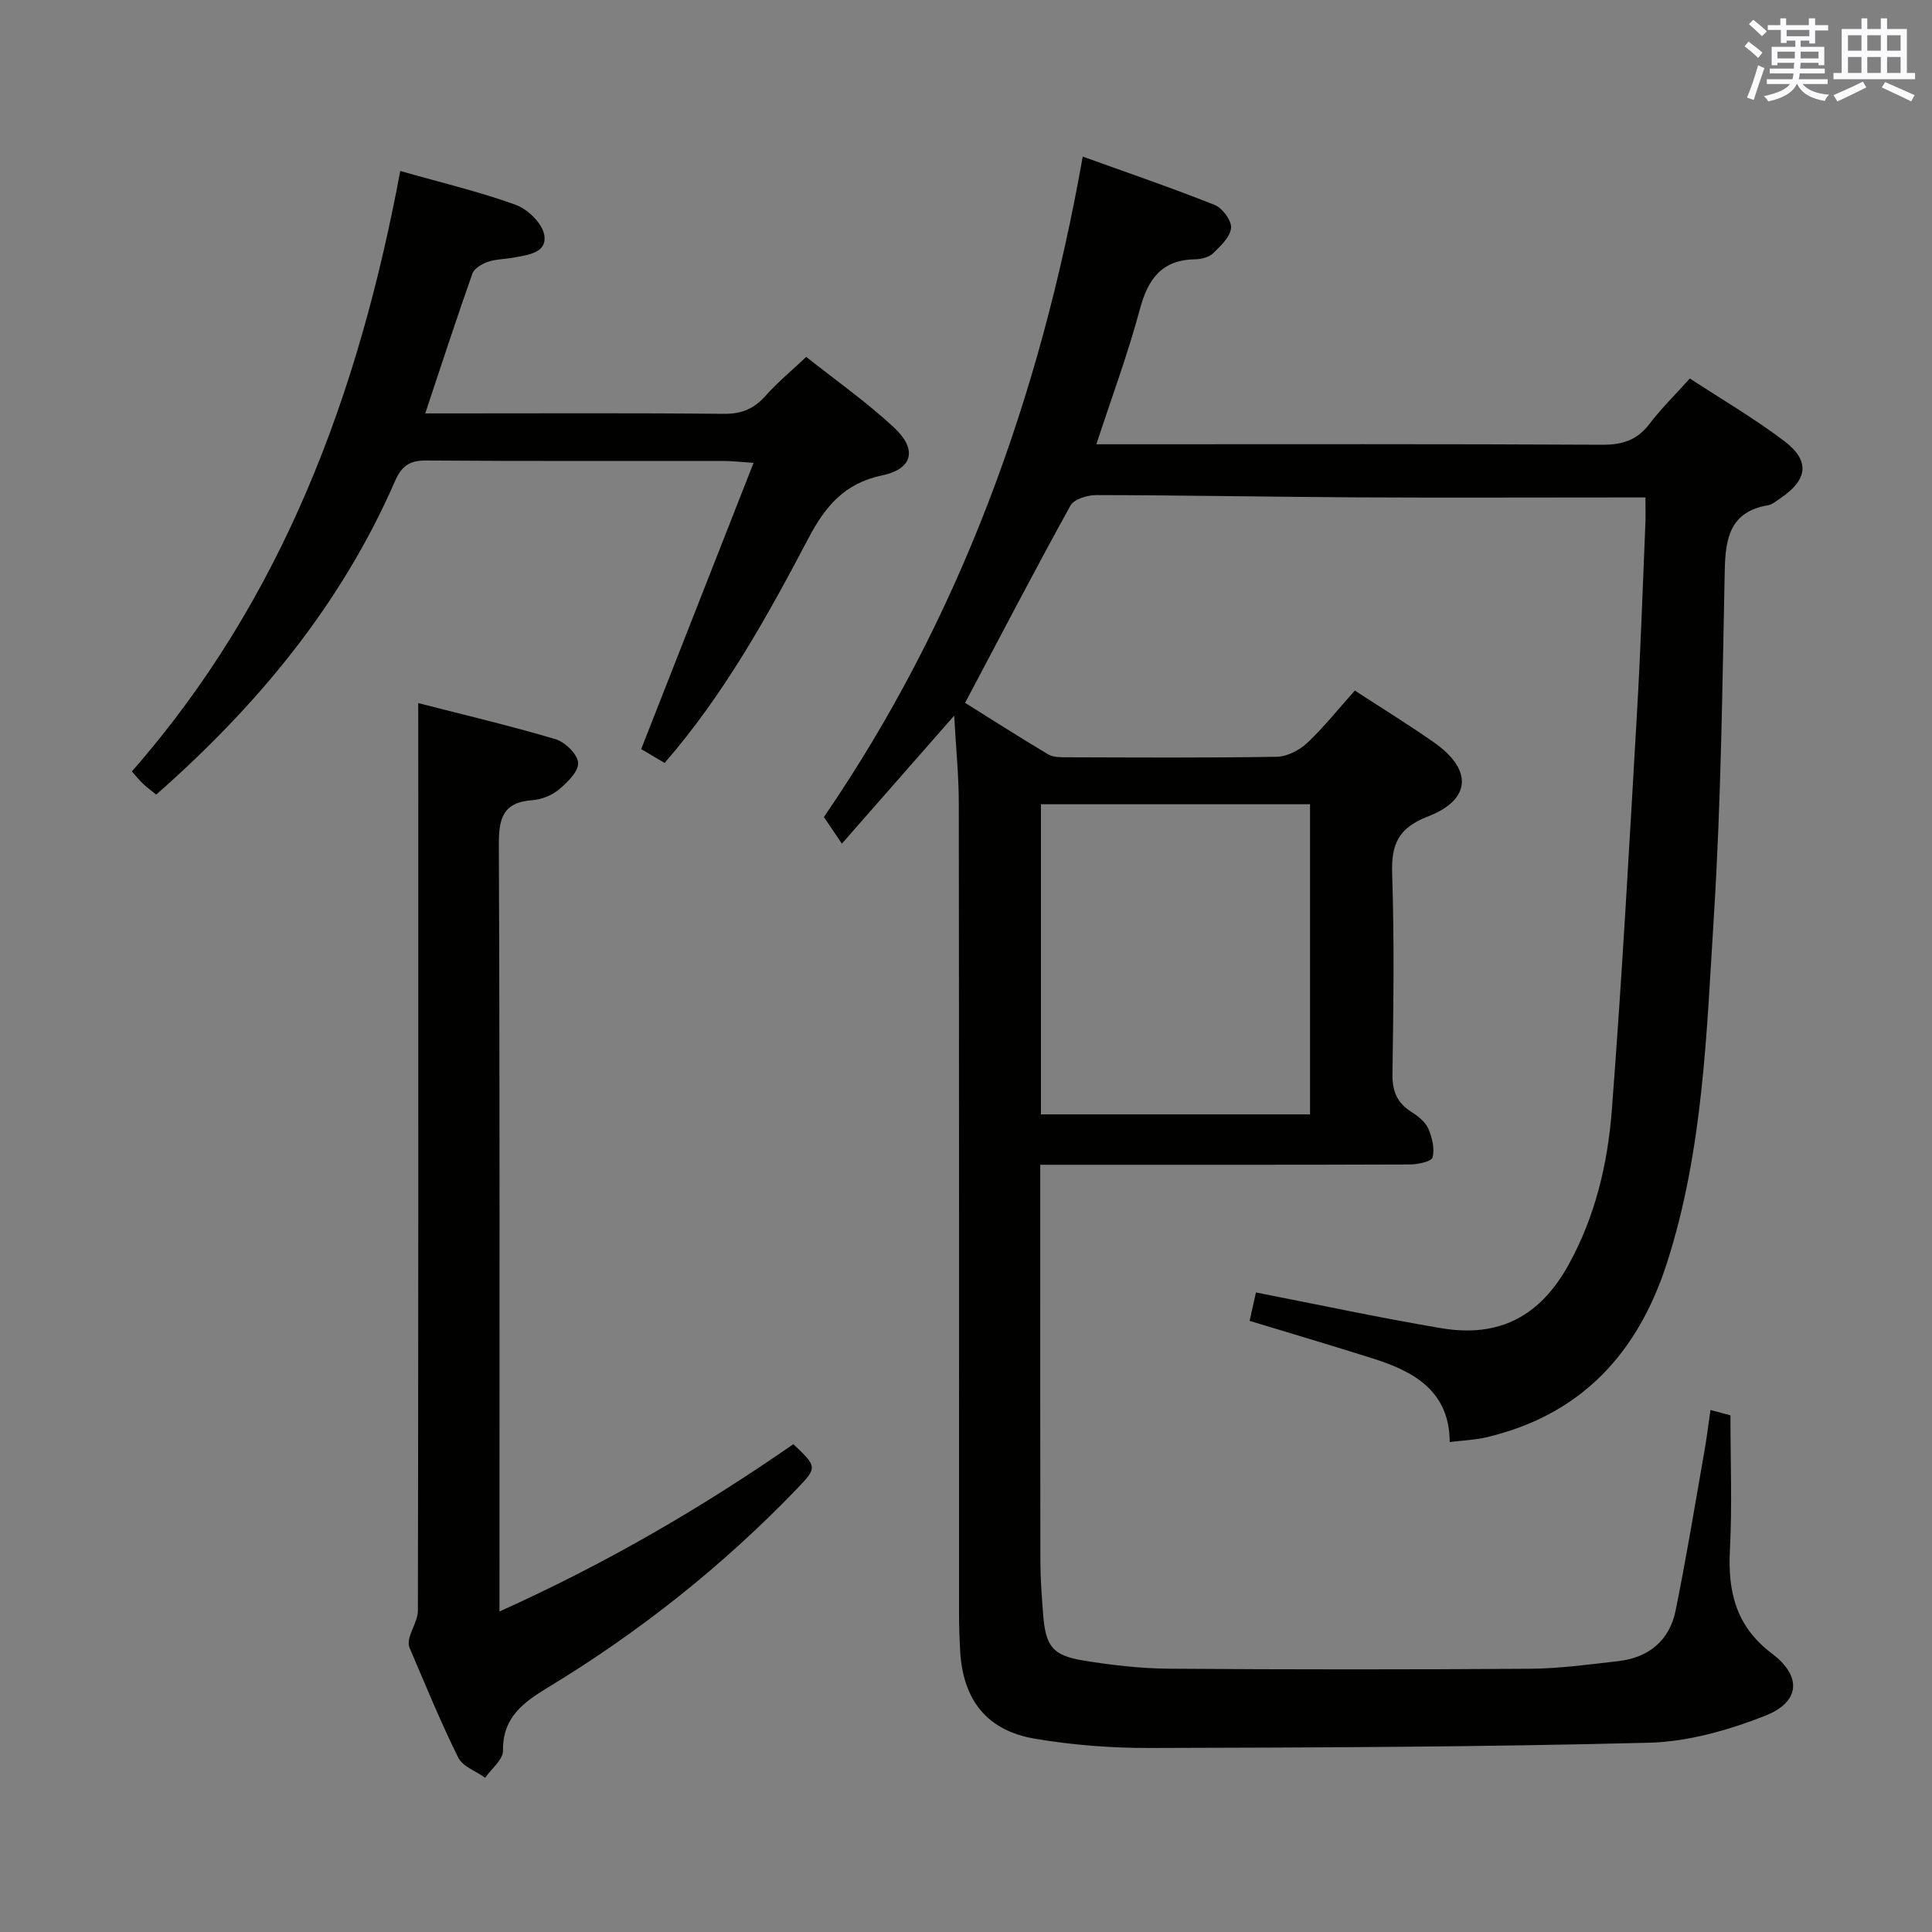 <svg enable-background="new 0 0 400 400" viewBox="0 0 400 400" xmlns="http://www.w3.org/2000/svg"><rect x="0" y="0" width="400" height="400" fill="#808080" stroke="none"/><g fill="#010100"><path d="m197.55 148.17c-7.85 8.94-15.24 17.38-23.25 26.5-1.29-1.92-2.37-3.52-3.72-5.51 28-40.84 44.76-86.83 53.59-136.74 9.42 3.4 18.46 6.48 27.31 10.01 1.6.64 3.53 3.22 3.4 4.75-.16 1.86-2.15 3.74-3.7 5.24-.86.83-2.44 1.25-3.7 1.26-6.94.1-9.8 4.06-11.49 10.37-2.48 9.25-5.84 18.27-9 27.93h5.73c33 0 66-.08 99 .1 4.21.02 7.24-.96 9.8-4.33 2.4-3.16 5.27-5.97 8.35-9.39 6.59 4.32 13.34 8.27 19.52 12.94 5.42 4.1 4.91 8.01-.77 11.85-.82.55-1.66 1.3-2.58 1.46-7.87 1.33-8.81 6.82-8.95 13.53-.5 23.79-.75 47.62-2.24 71.36-1.52 24.16-2.19 48.54-9.71 71.94-6.05 18.81-17.86 31.59-37.55 36.17-2.25.52-4.61.6-7.44.95-.06-10.48-7.27-14.57-15.82-17.27-8.37-2.65-16.79-5.14-25.61-7.82.47-2.12.93-4.15 1.31-5.88 12.96 2.53 25.59 5.24 38.31 7.39 12.09 2.04 20.54-2.47 26.46-13.2 5.48-9.95 8.06-20.84 8.91-31.93 2.12-27.51 3.63-55.07 5.23-82.61.75-12.94 1.17-25.91 1.72-38.86.07-1.62.01-3.24.01-5.39-2.18 0-3.96 0-5.75 0-18.17 0-36.33.08-54.5-.02-17.82-.1-35.63-.44-53.44-.47-1.83 0-4.6.83-5.34 2.15-7.38 13.35-14.42 26.89-21.83 40.87 5.43 3.39 11.27 7.13 17.23 10.68 1.04.62 2.55.58 3.84.59 14.5.04 29 .14 43.5-.11 2.14-.04 4.68-1.37 6.28-2.88 3.49-3.3 6.51-7.1 9.84-10.83 5.52 3.6 11.04 7 16.34 10.7 8.09 5.65 7.82 11.88-1.22 15.38-6.08 2.35-7.59 5.7-7.39 11.81.46 13.82.27 27.66.06 41.49-.05 3.58.97 6 3.95 7.88 1.36.86 2.86 2.04 3.47 3.44.8 1.82 1.36 4.15.89 5.96-.22.86-3.07 1.46-4.73 1.46-23.5.09-47 .06-70.5.06-1.81 0-3.62 0-6 0v11.62c0 23.5-.02 47 .03 70.5.01 3.65.29 7.3.57 10.95.51 6.63 1.92 8.53 8.42 9.59 5.88.96 11.87 1.64 17.82 1.68 24.83.18 49.66.18 74.48.01 6.12-.04 12.25-.88 18.36-1.58 6.28-.72 10.59-4.24 11.86-10.44 2.22-10.88 4-21.85 5.93-32.79.49-2.76.83-5.56 1.3-8.77 1.75.47 3.24.87 4.13 1.11 0 9.58.37 18.72-.11 27.83-.45 8.71 1.24 15.87 8.7 21.49 6.25 4.71 5.85 10.03-1.4 12.88-7.59 2.98-15.94 5.37-24.02 5.58-34.46.89-68.95 1-103.43 1.09-7.94.02-15.98-.6-23.8-1.93-9.88-1.68-14.8-7.99-15.41-18.02-.16-2.66-.24-5.33-.24-7.99-.01-55.67.02-111.33-.05-167 .03-6.06-.59-12.12-.96-18.79zm73.68 82.55c0-21.64 0-42.87 0-64.21-18.76 0-37.16 0-55.71 0v64.21z"/><path d="m86.59 145.57c9.28 2.38 18.94 4.66 28.43 7.47 1.98.59 4.56 3.12 4.67 4.89.11 1.8-2.23 4.08-4 5.55-1.45 1.21-3.59 2.05-5.48 2.19-6.17.43-6.96 3.87-6.93 9.33.21 50.47.13 100.94.13 151.4v7.24c21.89-9.85 41.83-21.43 60.84-34.64 4.93 4.67 5.04 4.78.67 9.32-15.31 15.9-32.48 29.52-51.34 40.97-5.08 3.08-9.54 6.18-9.44 13.16.03 1.85-2.39 3.74-3.69 5.61-1.91-1.37-4.66-2.32-5.58-4.17-3.68-7.43-6.81-15.12-10.08-22.75-.26-.6-.2-1.45-.01-2.1.53-1.9 1.74-3.75 1.74-5.63.1-53.63.08-107.27.08-160.9-.01-8.76-.01-17.53-.01-26.94z"/><path d="m82.87 35.4c8.66 2.46 16.44 4.3 23.91 7.01 2.49.9 5.48 3.82 5.9 6.22.65 3.77-3.41 4.14-6.34 4.7-1.79.34-3.68.31-5.37.89-1.22.42-2.79 1.36-3.17 2.43-3.3 9.33-6.36 18.75-9.76 28.94h5.8c18.66 0 37.32-.1 55.98.09 3.68.04 6.28-1.02 8.68-3.73 2.41-2.73 5.26-5.07 8.42-8.06 6.12 4.86 12.53 9.36 18.2 14.65 4.85 4.53 3.87 8.55-2.51 9.89-7.83 1.64-11.78 6.45-15.28 13.1-8.51 16.17-17.38 32.2-29.73 46.43-1.72-1.02-3.52-2.08-4.85-2.87 7.7-19.62 15.32-39 23.27-59.26-3.05-.2-4.64-.4-6.22-.4-20.49-.02-40.99.07-61.48-.09-3.53-.03-5.15 1.09-6.59 4.38-11.13 25.49-28.41 46.34-49.39 64.79-.97-.79-1.86-1.44-2.66-2.18-.72-.67-1.33-1.45-2.38-2.61 31.18-35.56 46.95-78.1 55.57-124.32z"/></g><path d="m361.2 9.6.8-1c.9.7 1.9 1.4 2.9 2.3l-.9 1.1c-1-1-2-1.8-2.8-2.4zm.5 10.6c.9-2.1 1.6-4.3 2.3-6.7.4.2.8.4 1.3.6-.7 2.1-1.5 4.3-2.2 6.6zm.4-15.2.9-.9c1 .8 2 1.6 2.8 2.4l-1 1c-.9-.9-1.8-1.7-2.7-2.5zm12.5-1.2h1.2v1.4h2.7v1.1h-2.7v2.7h-1.2v-.6h-1.8v1.3h4.9v3.8h-1.2v-.5h-3.7c0 .4-.1.9-.1 1.2h5.1v1h-5.2c0 .5-.1.9-.2 1.2h6v1h-5.2c1.1 1.3 2.9 2 5.5 2.2-.4.4-.7.8-.9 1.3-2.9-.5-4.8-1.6-5.7-3.5h-.1c-.8 1.7-2.7 2.9-5.9 3.6-.2-.4-.6-.8-.9-1.1 2.8-.6 4.6-1.4 5.4-2.5h-4.8v-1h5.3c.1-.3.2-.7.2-1.2h-4.9v-1h5c0-.4 0-.8.1-1.2h-3.5v.5h-1.2v-3.8h4.9v-1.3h-1.8v.5h-1.2v-2.7h-2.7v-1h2.6v-1.4h1.2v1.4h4.7v-1.4zm-6.6 8.3h3.6c0-.4 0-.9 0-1.4h-3.6zm1.9-4.6h4.7v-1.3h-4.7zm6.6 3.2h-3.7v1.4h3.7z" fill="#fbfafc"/><path d="m385.3 3.8h1.3v2.2h2.8v-2.2h1.3v2.2h4.1v9.1h1.7v1.3h-16.9v-1.3h1.7v-9.1h4.1v-2.2zm.4 13.1.7 1.2c-1.8.9-3.8 1.9-6 2.9-.2-.4-.5-.8-.8-1.3 2.3-1 4.3-1.9 6.1-2.8zm-3.1-6.4h2.8v-3.2h-2.8zm0 4.6h2.8v-3.3h-2.8zm4-4.6h2.8v-3.2h-2.8zm0 4.6h2.8v-3.3h-2.8zm3.7 1.9c2.1.9 4.1 1.8 6.1 2.7l-.7 1.3c-2.2-1.1-4.2-2-6.1-2.9zm3.2-9.7h-2.8v3.2h2.8zm-2.8 7.8h2.8v-3.3h-2.8z" fill="#fbfafc"/></svg>